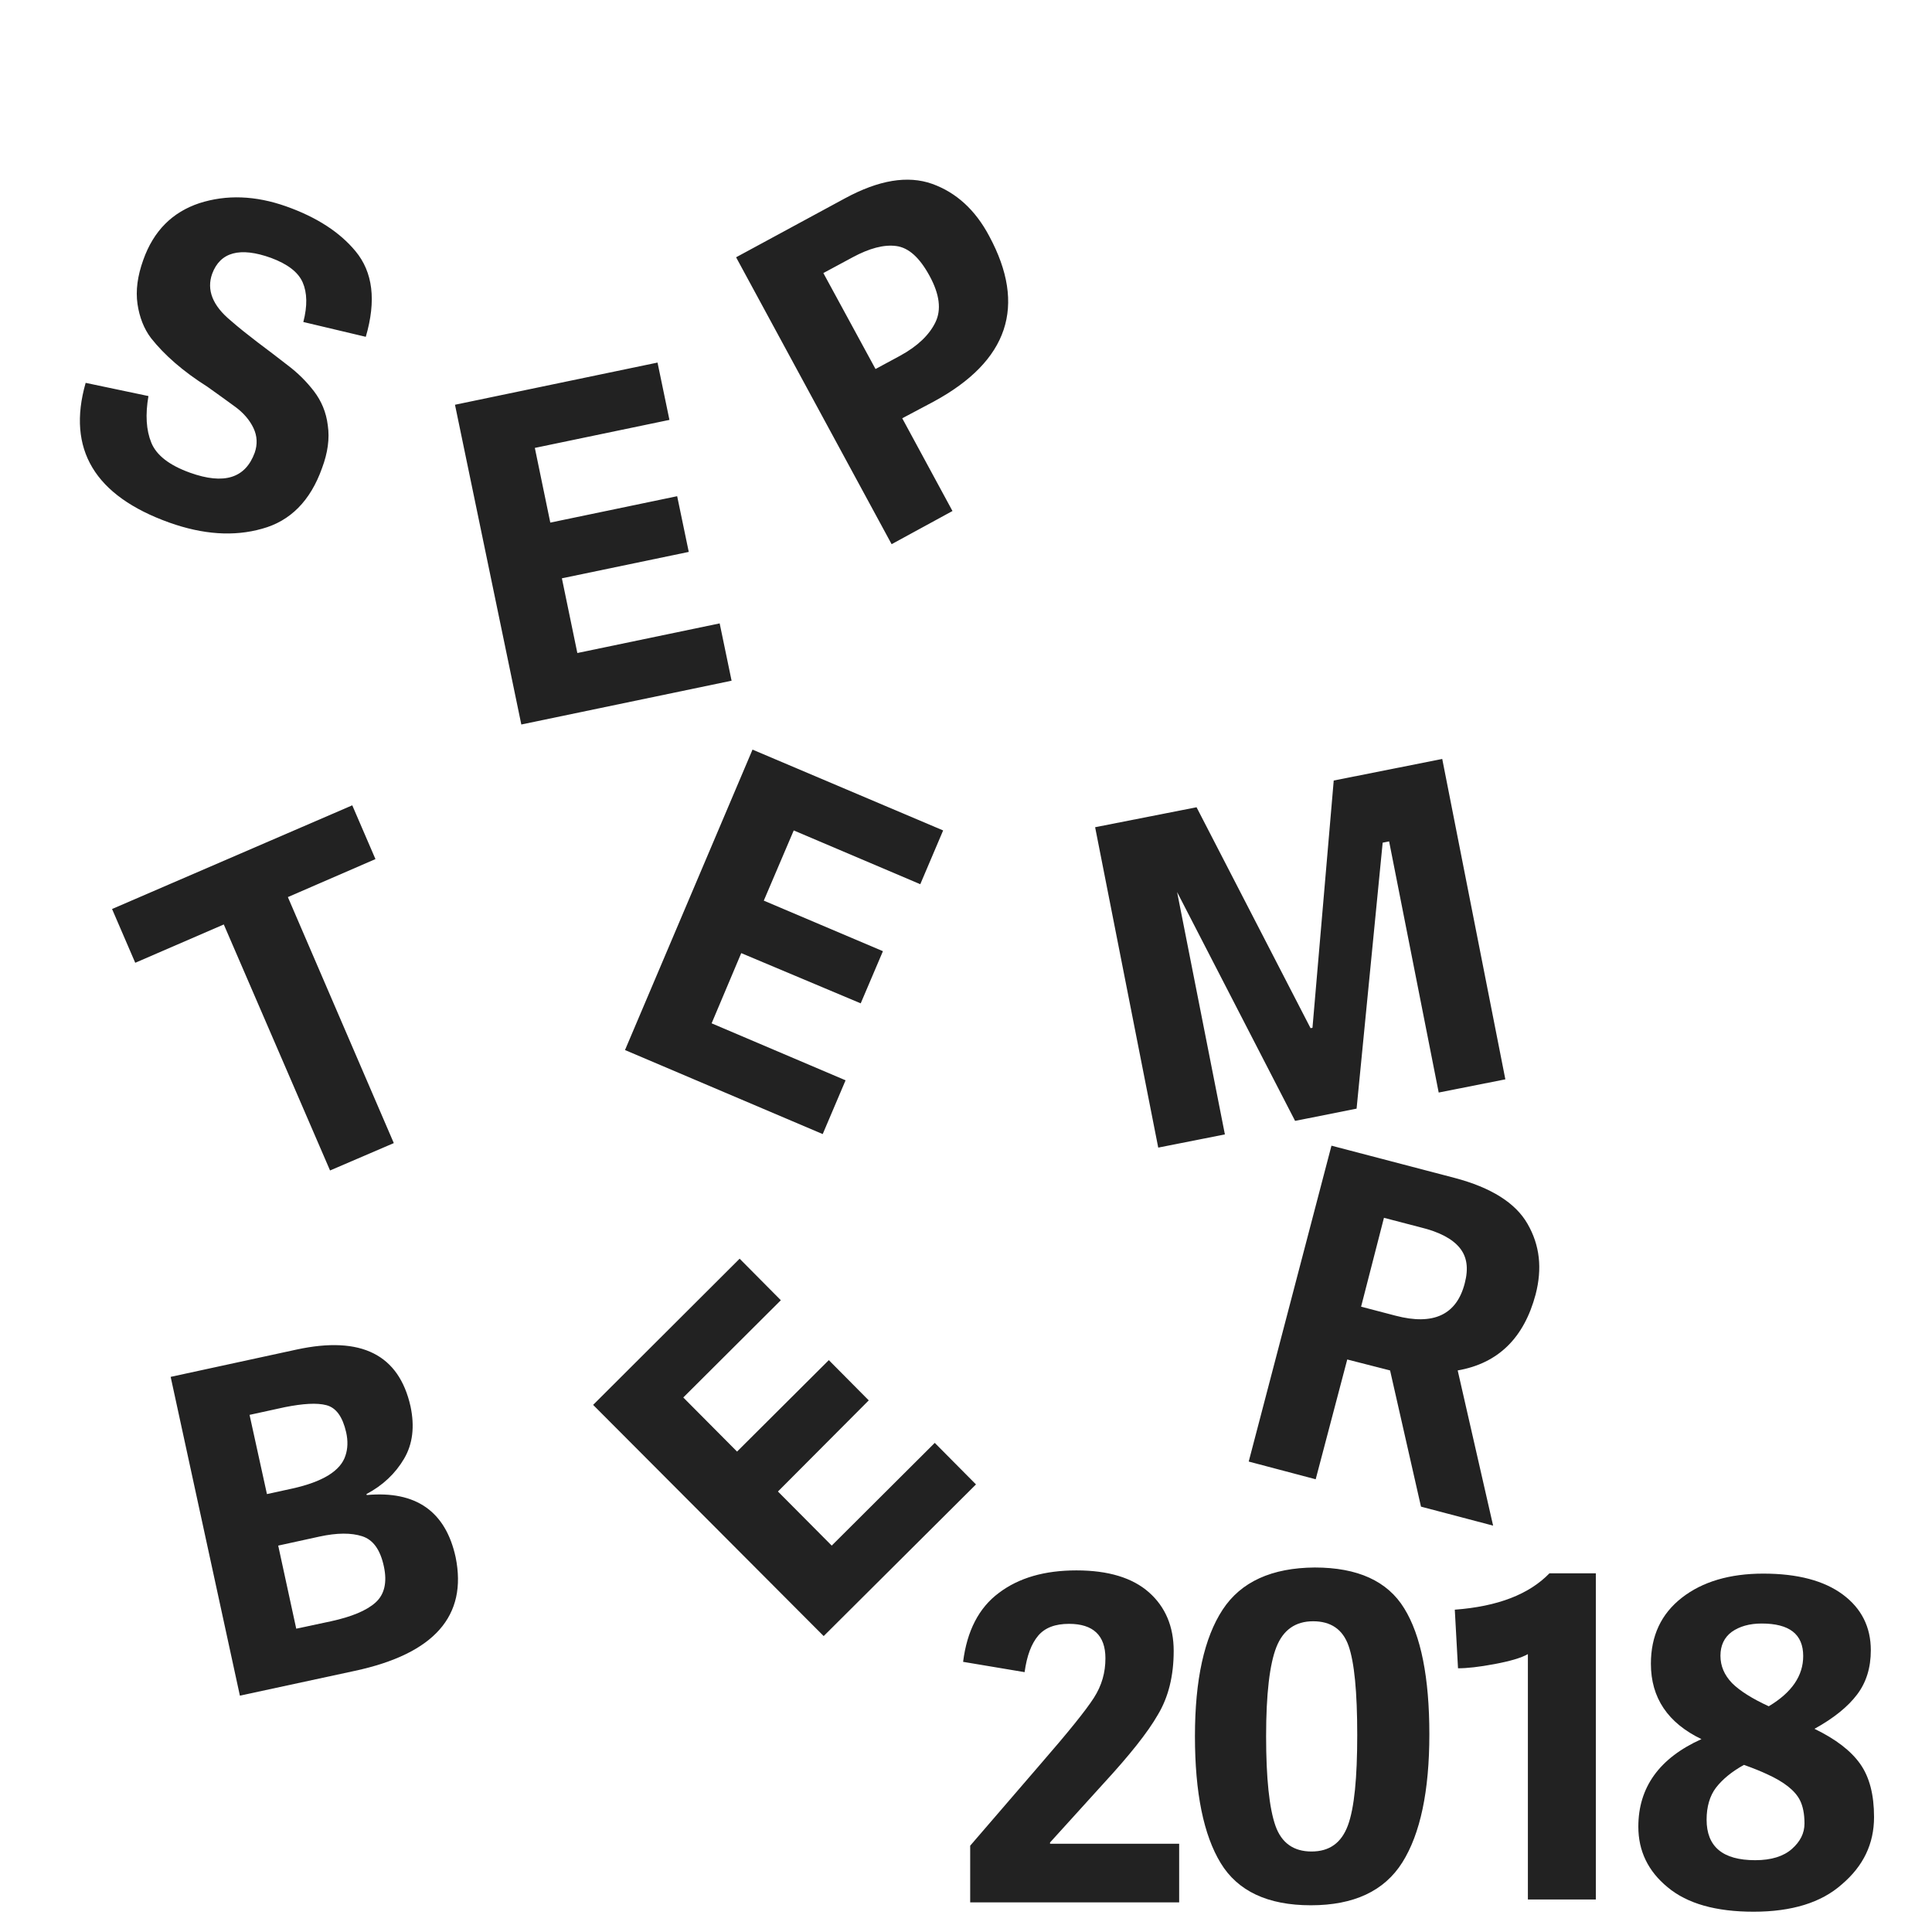 <?xml version="1.0" encoding="utf-8"?>
<!-- Generator: Adobe Illustrator 20.1.0, SVG Export Plug-In . SVG Version: 6.00 Build 0)  -->
<svg version="1.1" id="Layer_1" xmlns="http://www.w3.org/2000/svg" xmlns:xlink="http://www.w3.org/1999/xlink" x="0px" y="0px"
	 viewBox="0 0 600 600" style="enable-background:new 0 0 600 600;" xml:space="preserve">
<style type="text/css">
	.st0{fill:#222222;}
</style>
<path class="st0" d="M310.2,494.7c6.2-4.7,14.2-7,24.1-7s17.4,2.3,22.5,6.8s7.7,10.6,7.7,18.2c0,7.7-1.6,14.3-4.9,19.8
	c-3.2,5.6-8.9,12.7-17,21.5l-16.5,18.2v0.4h40.1v18.2h-64.9v-17.6l21.8-25.3c8.6-9.9,14.1-16.7,16.6-20.6s3.6-7.9,3.6-12.3
	c0-7.1-3.8-10.7-11.3-10.7c-4.3,0-7.5,1.2-9.6,3.7s-3.5,6.2-4.2,11.3l-19.1-3.2C300.3,506.5,304,499.3,310.2,494.7L310.2,494.7z
	 M407.1,591.7c-13.4,0-22.7-4.4-28-13.1c-5.3-8.7-8-21.8-8-39.4s2.9-30.6,8.6-39.3c5.7-8.7,15.3-13,28.6-13.1
	c13.3,0,22.6,4.2,27.8,12.7c5.2,8.4,7.8,21.5,7.8,39.1s-2.8,30.9-8.4,39.8S420.4,591.7,407.1,591.7z M396.4,511.5
	c-2.1,5.3-3.2,14.6-3.2,27.7s1,22.4,2.9,27.8s5.7,8,11.2,8c5.6,0,9.3-2.7,11.3-8.1c2-5.4,2.9-14.8,2.9-28.1
	c0-13.4-0.9-22.6-2.7-27.7c-1.8-5.1-5.5-7.6-11-7.6S398.5,506.2,396.4,511.5L396.4,511.5z M495.6,589.9h-21.1v-76.2
	c-2.1,1.2-5.6,2.2-10.4,3.1c-4.8,0.9-8.5,1.3-11.3,1.3l-1-18.2c13.4-1,23.1-4.8,29.4-11.3h14.4V589.9L495.6,589.9z"/>
<path class="st0" d="M84.2,80.1c-9.7-3.5-15.8-1.8-18.3,4.9c-1.8,5,0.1,9.9,5.8,14.6c2.5,2.2,5.3,4.4,8.3,6.7
	c3.1,2.3,6.2,4.7,9.3,7.1c3.2,2.4,5.9,5.1,8.2,8.1c2.3,3,3.8,6.5,4.3,10.6c0.6,4.1,0,8.5-1.8,13.3c-3.6,10.1-9.8,16.4-18.6,18.8
	c-8.8,2.5-18.4,1.8-28.8-1.9c-23.2-8.3-31.9-22.8-26-43.4l19.5,4.1c-1,5.8-0.7,10.6,0.9,14.5c1.6,3.9,5.6,7,12,9.3
	c10.6,3.8,17.2,1.7,20.1-6.2c0.9-2.6,0.8-5.2-0.4-7.7c-1.2-2.5-3.1-4.7-5.7-6.6s-5.5-4-8.6-6.2c-7.6-4.8-13.4-9.9-17.5-15.1
	c-2.2-2.9-3.6-6.5-4.2-10.6c-0.6-4.2,0-8.7,1.8-13.7c3.2-9,9-14.8,17.4-17.6c8.4-2.7,17.4-2.4,27,1s16.7,8.1,21.5,13.9
	c5.4,6.5,6.5,15.3,3.2,26.6L94.2,100c1.3-5,1.2-9.1-0.2-12.3C92.6,84.5,89.3,82,84.2,80.1z M174.5,179.6l4.8,23.2l44.2-9.2l3.7,17.8
	L161.9,225l-20.6-99.3l62.9-13.1l3.7,17.8l-41.8,8.7l4.8,23.2l39.4-8.2l3.6,17.3L174.5,179.6z M280.2,129.9l15.6,28.8L276.9,169
	l-48.3-89.1l33.8-18.3c10.5-5.7,19.5-7.2,27.1-4.5c7.5,2.7,13.4,8.1,17.7,16.2c11.7,21.7,6,38.8-17.2,51.4L280.2,129.9L280.2,129.9z
	 M271.9,114.6l7.6-4.1c5.5-3,9.1-6.5,11-10.4s1.3-8.7-1.8-14.4c-3.1-5.7-6.5-8.8-10.4-9.3c-3.8-0.5-8.3,0.7-13.5,3.5l-9.1,4.9
	L271.9,114.6L271.9,114.6z M122.3,355l-19.8,8.5l-33-76.4L42,299l-7.2-16.7l74.6-32.2l7.2,16.7l-27.2,11.8L122.3,355L122.3,355z
	 M230.2,296l-9.2,21.8l41.6,17.7l-7.1,16.7l-61.4-26.1l39.6-93.3l59.2,25.1l-7.1,16.7l-39.3-16.7l-9.3,21.8l37,15.7l-6.9,16.2
	L230.2,296L230.2,296z M447.9,235.7l19.6,99.5l-20.7,4.1l-15.4-78l-2,0.4l-8.1,82.6l-19.1,3.8l-38-73.7l0.8-0.2l15.4,78.1l-20.7,4.1
	l-19.6-99.5l31.5-6.2l35.4,68.6l0.6-0.1l6.6-76.8L447.9,235.7L447.9,235.7z M110.2,518.9l-35.7,7.7l-21.5-99l39.2-8.5
	c20-4.3,31.7,1.6,35.3,17.7c1.3,6.2,0.7,11.6-2,16.2s-6.6,8.3-11.7,11l0.1,0.3c15.3-1.4,24.5,5.1,27.6,19.3
	C145.2,501.8,134.9,513.6,110.2,518.9z M82.9,464l7.8-1.7c9.5-2.1,15.1-5.5,16.6-10.3c0.7-2.1,0.8-4.5,0.2-7.2
	c-1.1-4.8-3.1-7.6-6.1-8.4s-7.3-0.5-12.9,0.6l-11,2.4L82.9,464z M92,505.8l10.8-2.3c6.4-1.4,11-3.3,13.8-5.8s3.7-6.3,2.6-11.3
	c-1.1-5.1-3.3-8.2-6.7-9.3c-3.4-1.1-7.8-1.1-13.3,0.1L86.4,480L92,505.8z M241.6,463.2l16.7,16.8l32-31.9l12.8,12.9l-47.3,47.1
	l-71.6-71.8l45.5-45.4l12.8,12.9L212.2,434l16.7,16.8l28.5-28.4l12.4,12.5L241.6,463.2L241.6,463.2z M418.4,422.2l-9.8,37.2
	l-20.8-5.5l25.7-98.1l38.2,10c11.4,3,19,7.8,22.7,14.3c3.8,6.6,4.6,13.8,2.5,21.9c-3.6,13.5-11.6,21.4-24.2,23.6l11,48.2l-22.4-5.9
	l-9.6-42.3L418.4,422.2L418.4,422.2z M422.7,405.8l10.7,2.8c11.8,3.1,19-0.3,21.5-10.1c1.2-4.6,0.7-8.2-1.6-11
	c-2.3-2.8-6.3-4.9-12-6.3l-11.5-3L422.7,405.8z"/>
<g>
	<path class="st0" d="M544.6,593.7c-11.7,0-20.6-2.5-26.7-7.6c-6.1-5-9.1-11.3-9.1-18.8c0-12.2,6.5-21.3,19.6-27.2
		c-10.4-5-15.7-12.8-15.7-23.4c0-8.7,3.2-15.5,9.6-20.5s14.9-7.5,25.3-7.5c10.7,0,18.9,2.2,24.7,6.5c5.8,4.3,8.7,10.1,8.7,17.3
		c0,5.4-1.4,10-4.3,13.8c-2.8,3.7-7.2,7.3-13.2,10.6c6.6,3.2,11.3,6.8,14.2,10.9c2.9,4.1,4.3,9.6,4.3,16.5c0,8.3-3.3,15.2-10,20.9
		C565.6,590.9,556.4,593.7,544.6,593.7z M530,565.1c0,8.4,5,12.6,15.1,12.6c5,0,8.8-1.2,11.4-3.5c2.6-2.3,3.9-4.9,3.9-7.9
		c0-3-0.5-5.4-1.4-7.2c-1.5-3-4.9-5.7-10.2-8.1c-1.7-0.8-4.1-1.8-7.2-2.9c-3.8,2.1-6.7,4.5-8.7,7.1C531,557.7,530,561.1,530,565.1z
		 M547.1,504.2c-3.8,0-6.9,0.9-9.3,2.6c-2.3,1.7-3.5,4.2-3.5,7.4s1.2,6,3.6,8.5c2.4,2.4,6.2,4.8,11.4,7.2
		c7.2-4.3,10.7-9.5,10.7-15.6C560,507.5,555.7,504.2,547.1,504.2z"/>
</g>
</svg>
